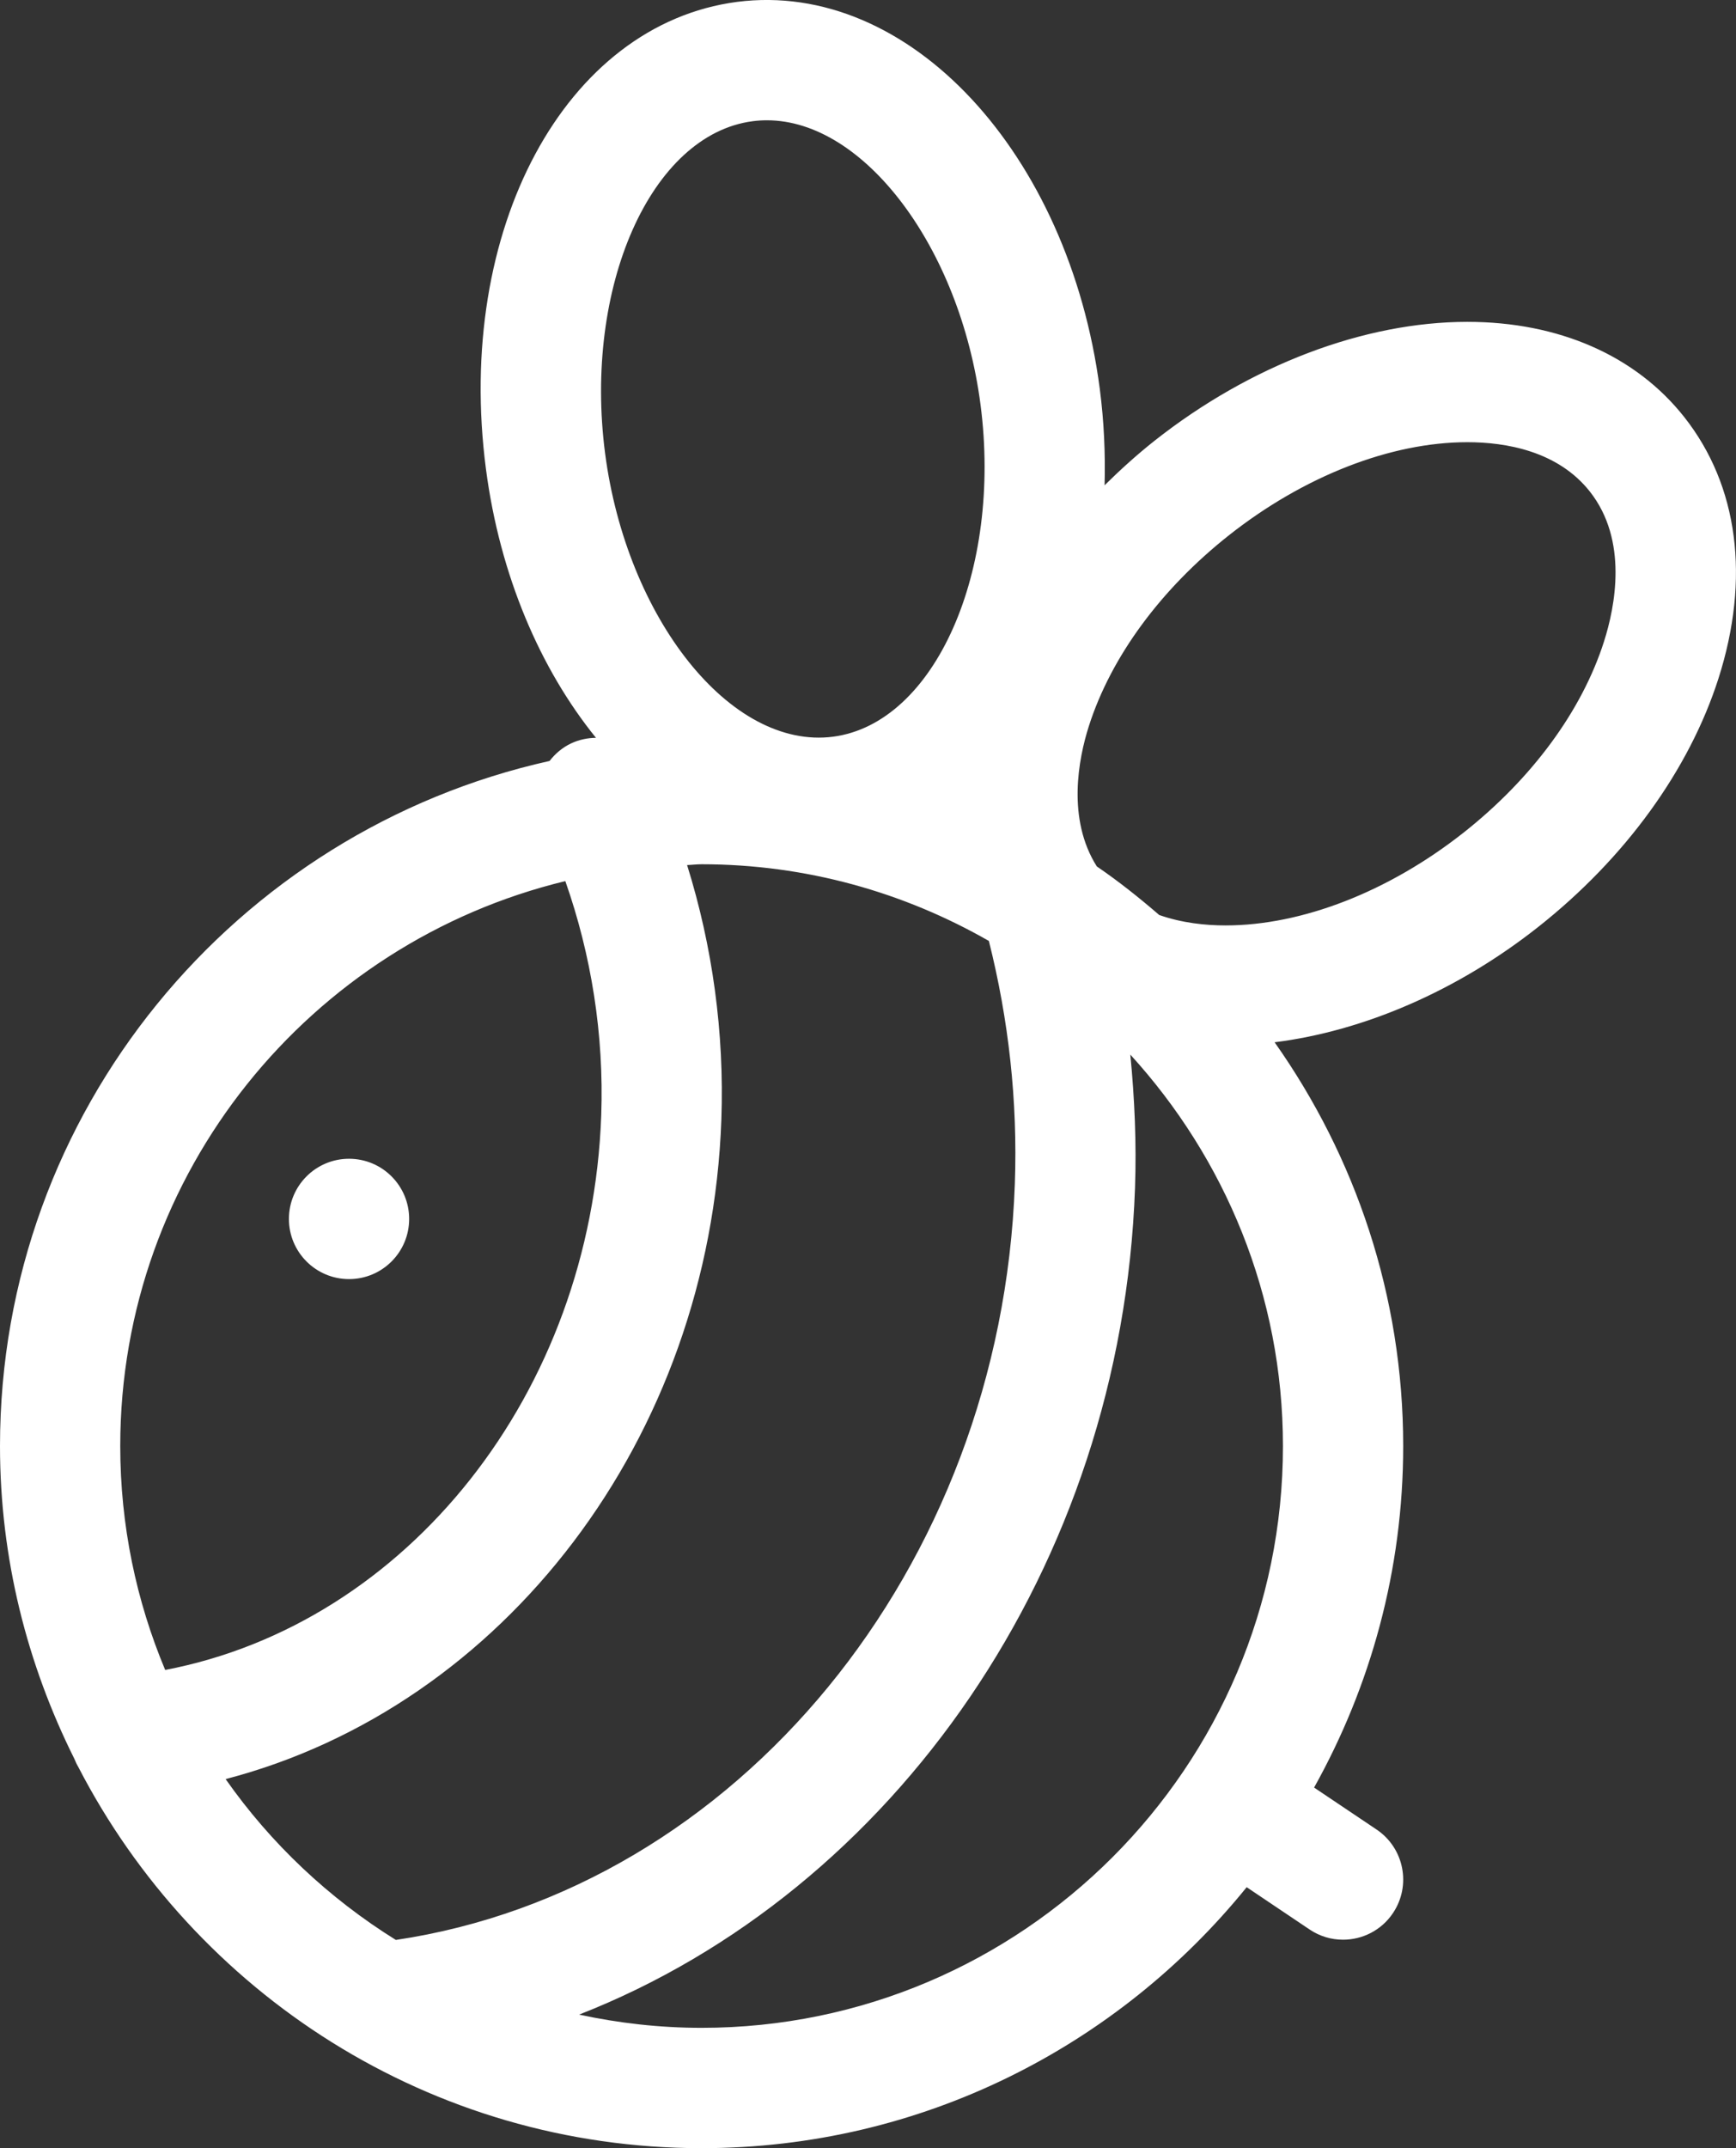 <?xml version="1.0" encoding="utf-8"?>
<!-- Generator: Adobe Illustrator 16.0.0, SVG Export Plug-In . SVG Version: 6.00 Build 0)  -->
<!DOCTYPE svg PUBLIC "-//W3C//DTD SVG 1.1//EN" "http://www.w3.org/Graphics/SVG/1.1/DTD/svg11.dtd">
<svg version="1.1" id="Слой_1" xmlns="http://www.w3.org/2000/svg" xmlns:xlink="http://www.w3.org/1999/xlink" x="0px" y="0px"
	 width="43.311px" height="53.554px" viewBox="0 0 43.311 53.554" enable-background="new 0 0 43.311 53.554" xml:space="preserve">
<rect x="0" y="0" width="43.311" height="53.554" fill="#333333" stroke="none"/>
<g>
	<path
        style="fill: white"
        d="M42.021,10.399c-1.208-1.531-3.13-2.375-5.414-2.375c-2.571,0-5.414,1.08-7.799,2.961c-0.443,0.35-0.856,0.725-1.25,1.113
		c0.021-0.781-0.013-1.584-0.12-2.406c-0.769-5.867-4.758-10.197-9.049-9.645c-4.294,0.563-7.046,5.68-6.265,11.648
		c0.348,2.652,1.354,4.982,2.745,6.699c-0.209,0.002-0.42,0.045-0.621,0.139c-0.22,0.104-0.397,0.258-0.537,0.438
		C5.879,20.712,0,27.702,0,36.05c0,2.805,0.68,5.447,1.856,7.799c0.028,0.068,0.057,0.135,0.095,0.197
		c2.91,5.637,8.782,9.508,15.553,9.508c5.487,0,10.388-2.543,13.599-6.506l1.568,1.053c0.257,0.174,0.548,0.256,0.836,0.256
		c0.482,0,0.957-0.232,1.246-0.664c0.462-0.688,0.279-1.619-0.408-2.082l-1.56-1.047c1.41-2.523,2.223-5.424,2.223-8.514
		c0-3.746-1.194-7.215-3.208-10.066c2.226-0.279,4.563-1.285,6.574-2.873c2.169-1.711,3.767-3.912,4.499-6.195
		C43.672,14.421,43.369,12.106,42.021,10.399z M18.777,3.022c0.12-0.016,0.239-0.023,0.358-0.023c2.427,0,4.816,3.178,5.327,7.082
		c0.544,4.16-1.141,7.953-3.677,8.285c-2.562,0.332-5.151-2.961-5.688-7.059C14.555,7.149,16.239,3.354,18.777,3.022z
		 M14.104,21.966c0.649,1.844,0.967,3.83,0.896,5.836c-0.245,6.93-4.848,12.678-10.879,13.83C3.4,39.911,3,38.026,3,36.05
		C3,29.226,7.744,23.503,14.104,21.966z M5.629,44.353c6.917-1.801,12.088-8.475,12.368-16.445c0.076-2.164-0.221-4.316-0.855-6.342
		c0.121-0.004,0.24-0.02,0.362-0.02c2.607,0,5.051,0.701,7.167,1.912c0.493,1.959,0.721,3.988,0.648,6.053
		c-0.338,9.59-6.941,17.588-15.443,18.852C8.204,47.323,6.757,45.96,5.629,44.353z M17.504,50.554c-1.049,0-2.069-0.117-3.056-0.33
		c7.847-3.07,13.536-11.17,13.869-20.607c0.039-1.119-0.01-2.229-0.117-3.326c2.356,2.58,3.808,6,3.808,9.76
		C32.008,44.048,25.501,50.554,17.504,50.554z M40.016,15.999c-0.552,1.723-1.794,3.41-3.499,4.756
		c-1.867,1.473-4.033,2.316-5.943,2.316c-0.496,0-1.087-0.061-1.653-0.26c-0.498-0.43-1.013-0.84-1.557-1.211
		c-0.75-1.186-0.46-2.682-0.197-3.502c0.552-1.723,1.794-3.412,3.499-4.758c1.866-1.471,4.031-2.316,5.941-2.316
		c0.952,0,2.256,0.215,3.059,1.232C40.624,13.472,40.297,15.122,40.016,15.999z"/>
	<circle style="fill: white" cx="8.708" cy="30.388" r="1.5"/>
</g>
</svg>
